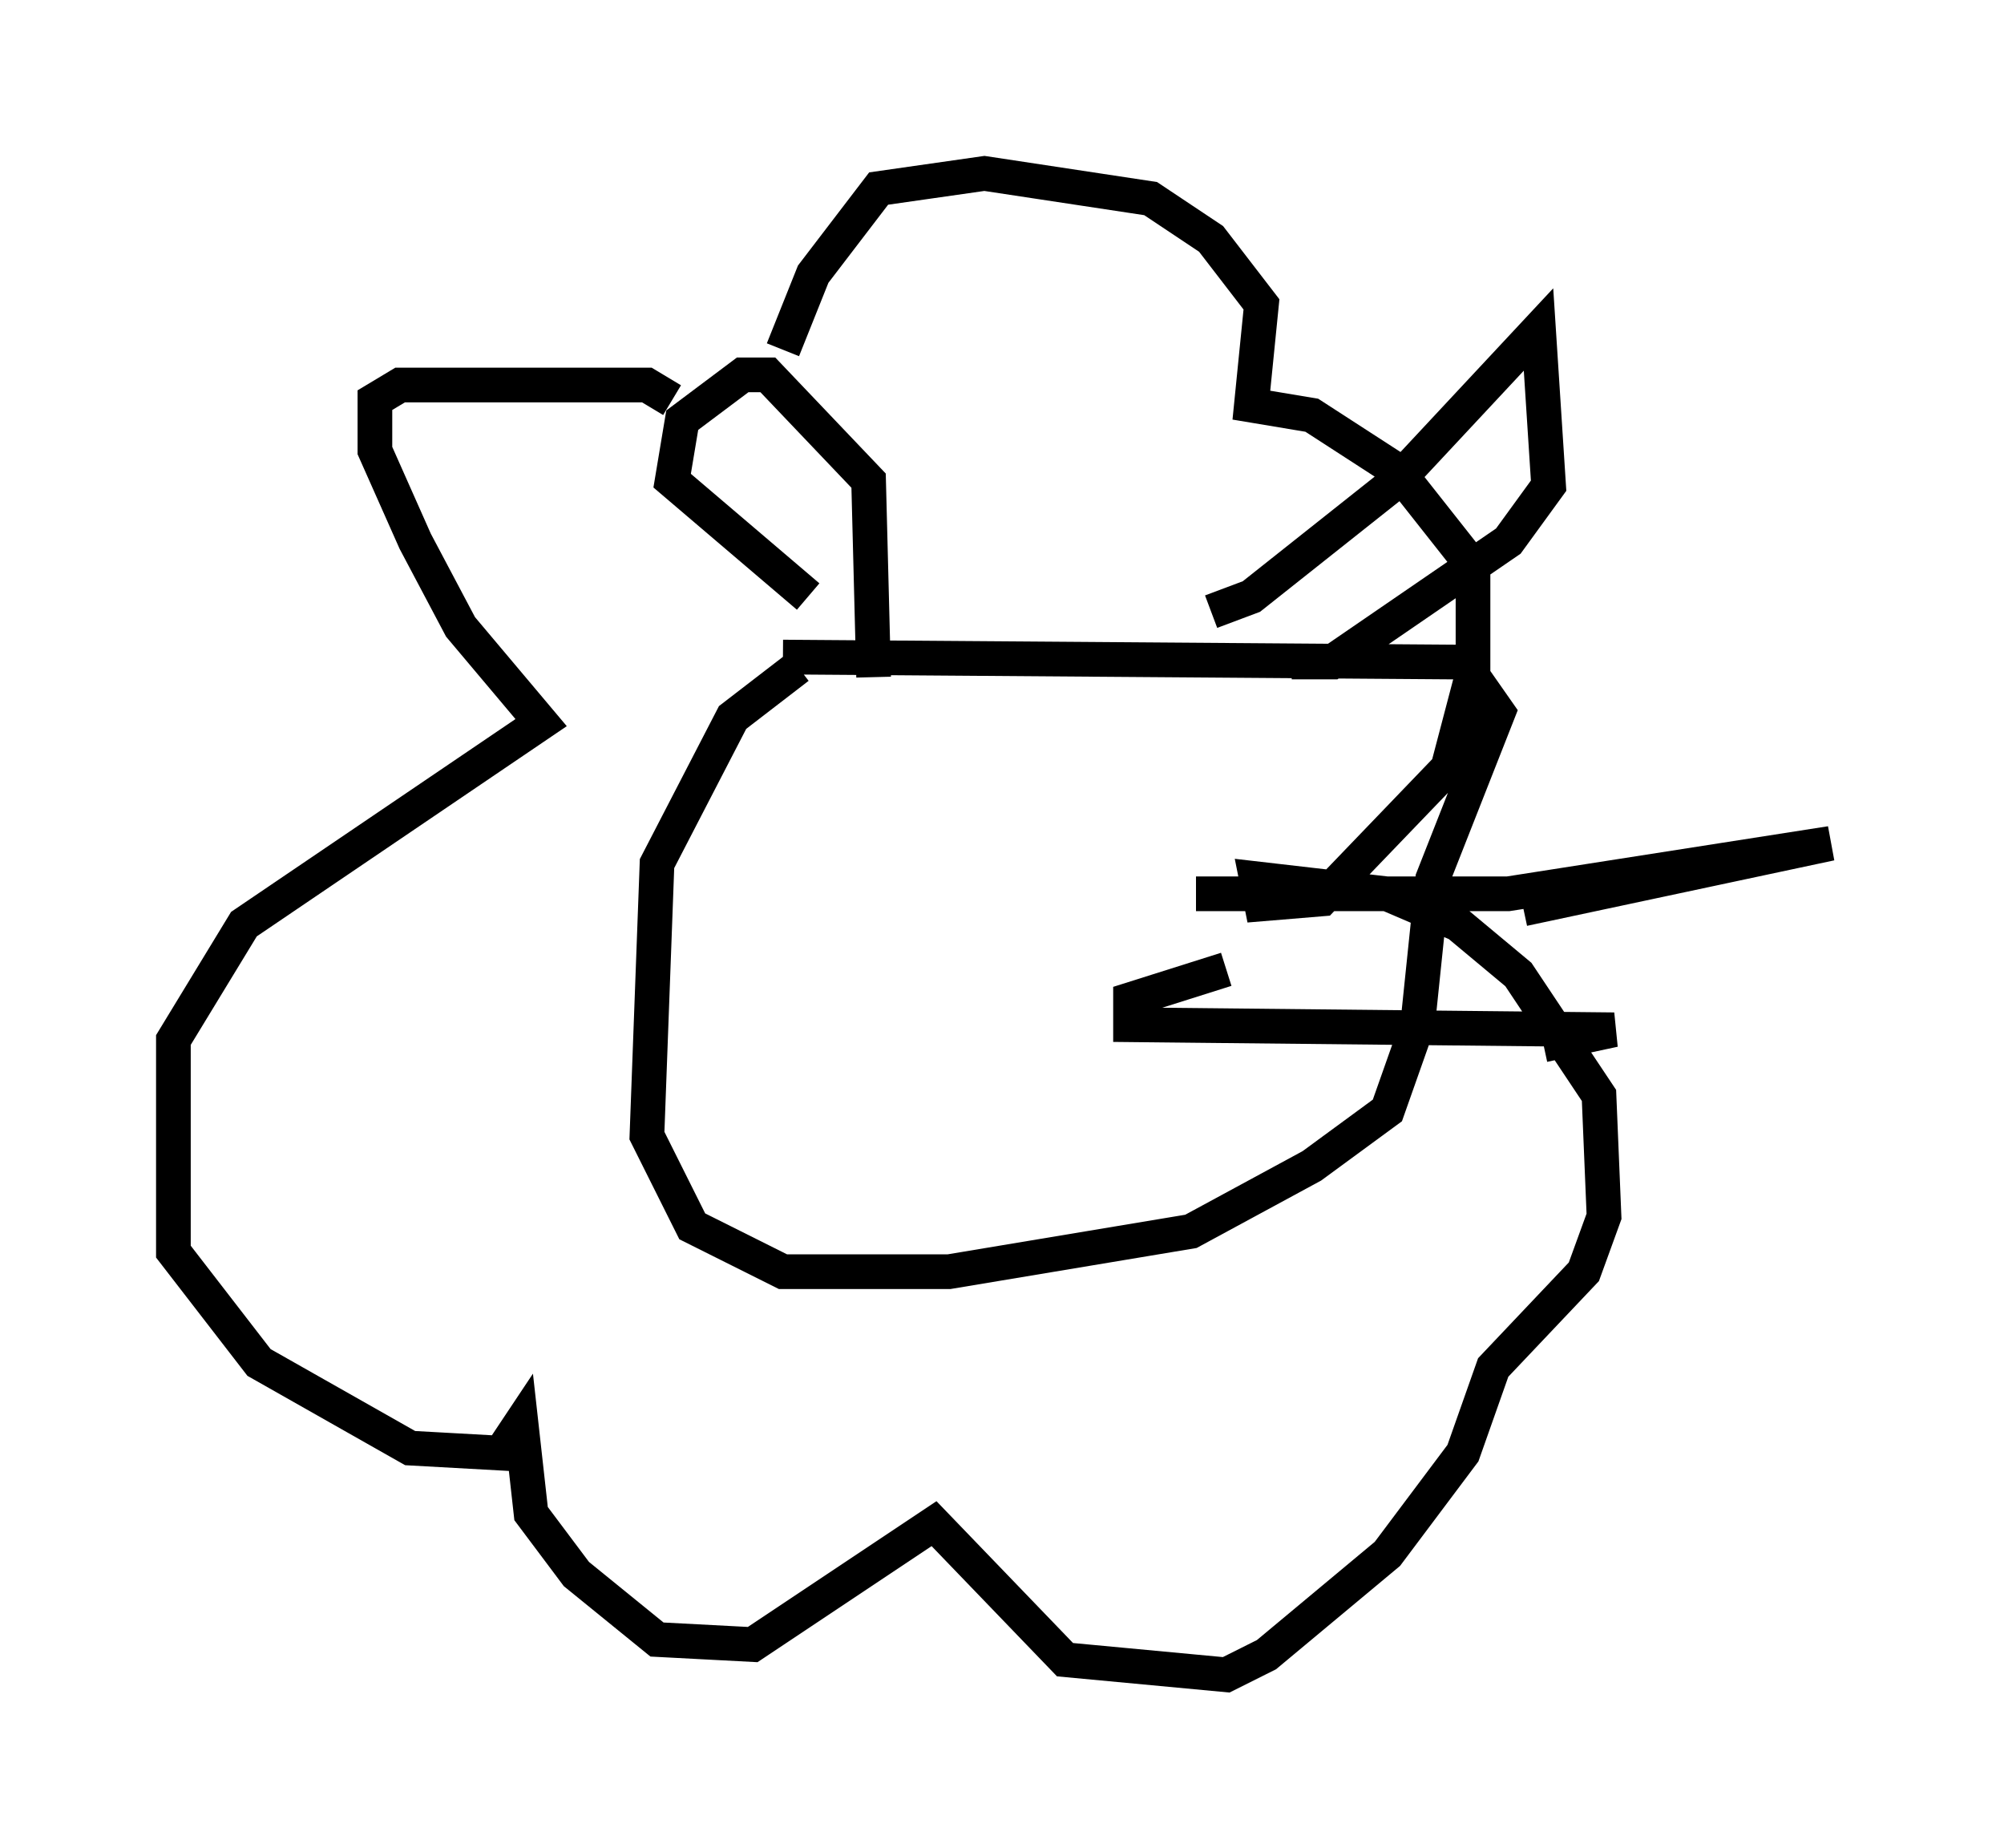 <?xml version="1.0" encoding="utf-8" ?>
<svg baseProfile="full" height="53.285" version="1.1" width="57.788" xmlns="http://www.w3.org/2000/svg" xmlns:ev="http://www.w3.org/2001/xml-events" xmlns:xlink="http://www.w3.org/1999/xlink"><defs /><rect fill="white" height="53.285" width="57.788" x="0" y="0" /><path d="M19.38, 12.263 m0.0, -0.726 l-0.726, -0.436 -7.117, 0.0 l-0.726, 0.436 0.0, 1.453 l1.162, 2.615 1.307, 2.469 l2.324, 2.76 -8.57, 5.81 l-2.034, 3.341 0.0, 6.101 l2.469, 3.196 4.358, 2.469 l2.615, 0.145 0.581, -0.872 l0.291, 2.615 1.307, 1.743 l2.324, 1.888 2.76, 0.145 l5.229, -3.486 3.777, 3.922 l4.648, 0.436 1.162, -0.581 l3.486, -2.905 2.179, -2.905 l0.872, -2.469 2.615, -2.76 l0.581, -1.598 -0.145, -3.486 l-2.324, -3.486 -1.743, -1.453 l-2.034, -0.872 -3.777, -0.436 l0.145, 0.726 1.743, -0.145 l3.631, -3.777 0.726, -2.76 l0.0, -3.05 -2.179, -2.76 l-2.469, -1.598 -1.743, -0.291 l0.291, -2.905 -1.453, -1.888 l-1.743, -1.162 -4.793, -0.726 l-3.05, 0.436 -1.888, 2.469 l-0.872, 2.179 m0.0, 8.86 l19.609, 0.145 1.017, 1.453 l-1.888, 4.793 -0.436, 4.212 l-0.872, 2.469 -2.179, 1.598 l-3.486, 1.888 -6.972, 1.162 l-4.793, 0.0 -2.615, -1.307 l-1.307, -2.615 0.291, -7.844 l2.179, -4.212 1.888, -1.453 m11.911, -1.598 l1.162, -0.436 4.212, -3.341 l4.067, -4.358 0.291, 4.503 l-1.162, 1.598 -5.084, 3.486 l-1.162, 0.0 m-12.056, 0.436 l-0.145, -5.665 -2.905, -3.05 l-0.726, 0.0 -1.743, 1.307 l-0.291, 1.743 3.922, 3.341 m11.184, 8.57 l9.006, 0.0 9.296, -1.453 l-8.86, 1.888 m-8.57, 1.743 l-2.76, 0.872 0.0, 0.726 l13.944, 0.145 -2.034, 0.436 " fill="none" stroke="black" stroke-width="1" /></svg>